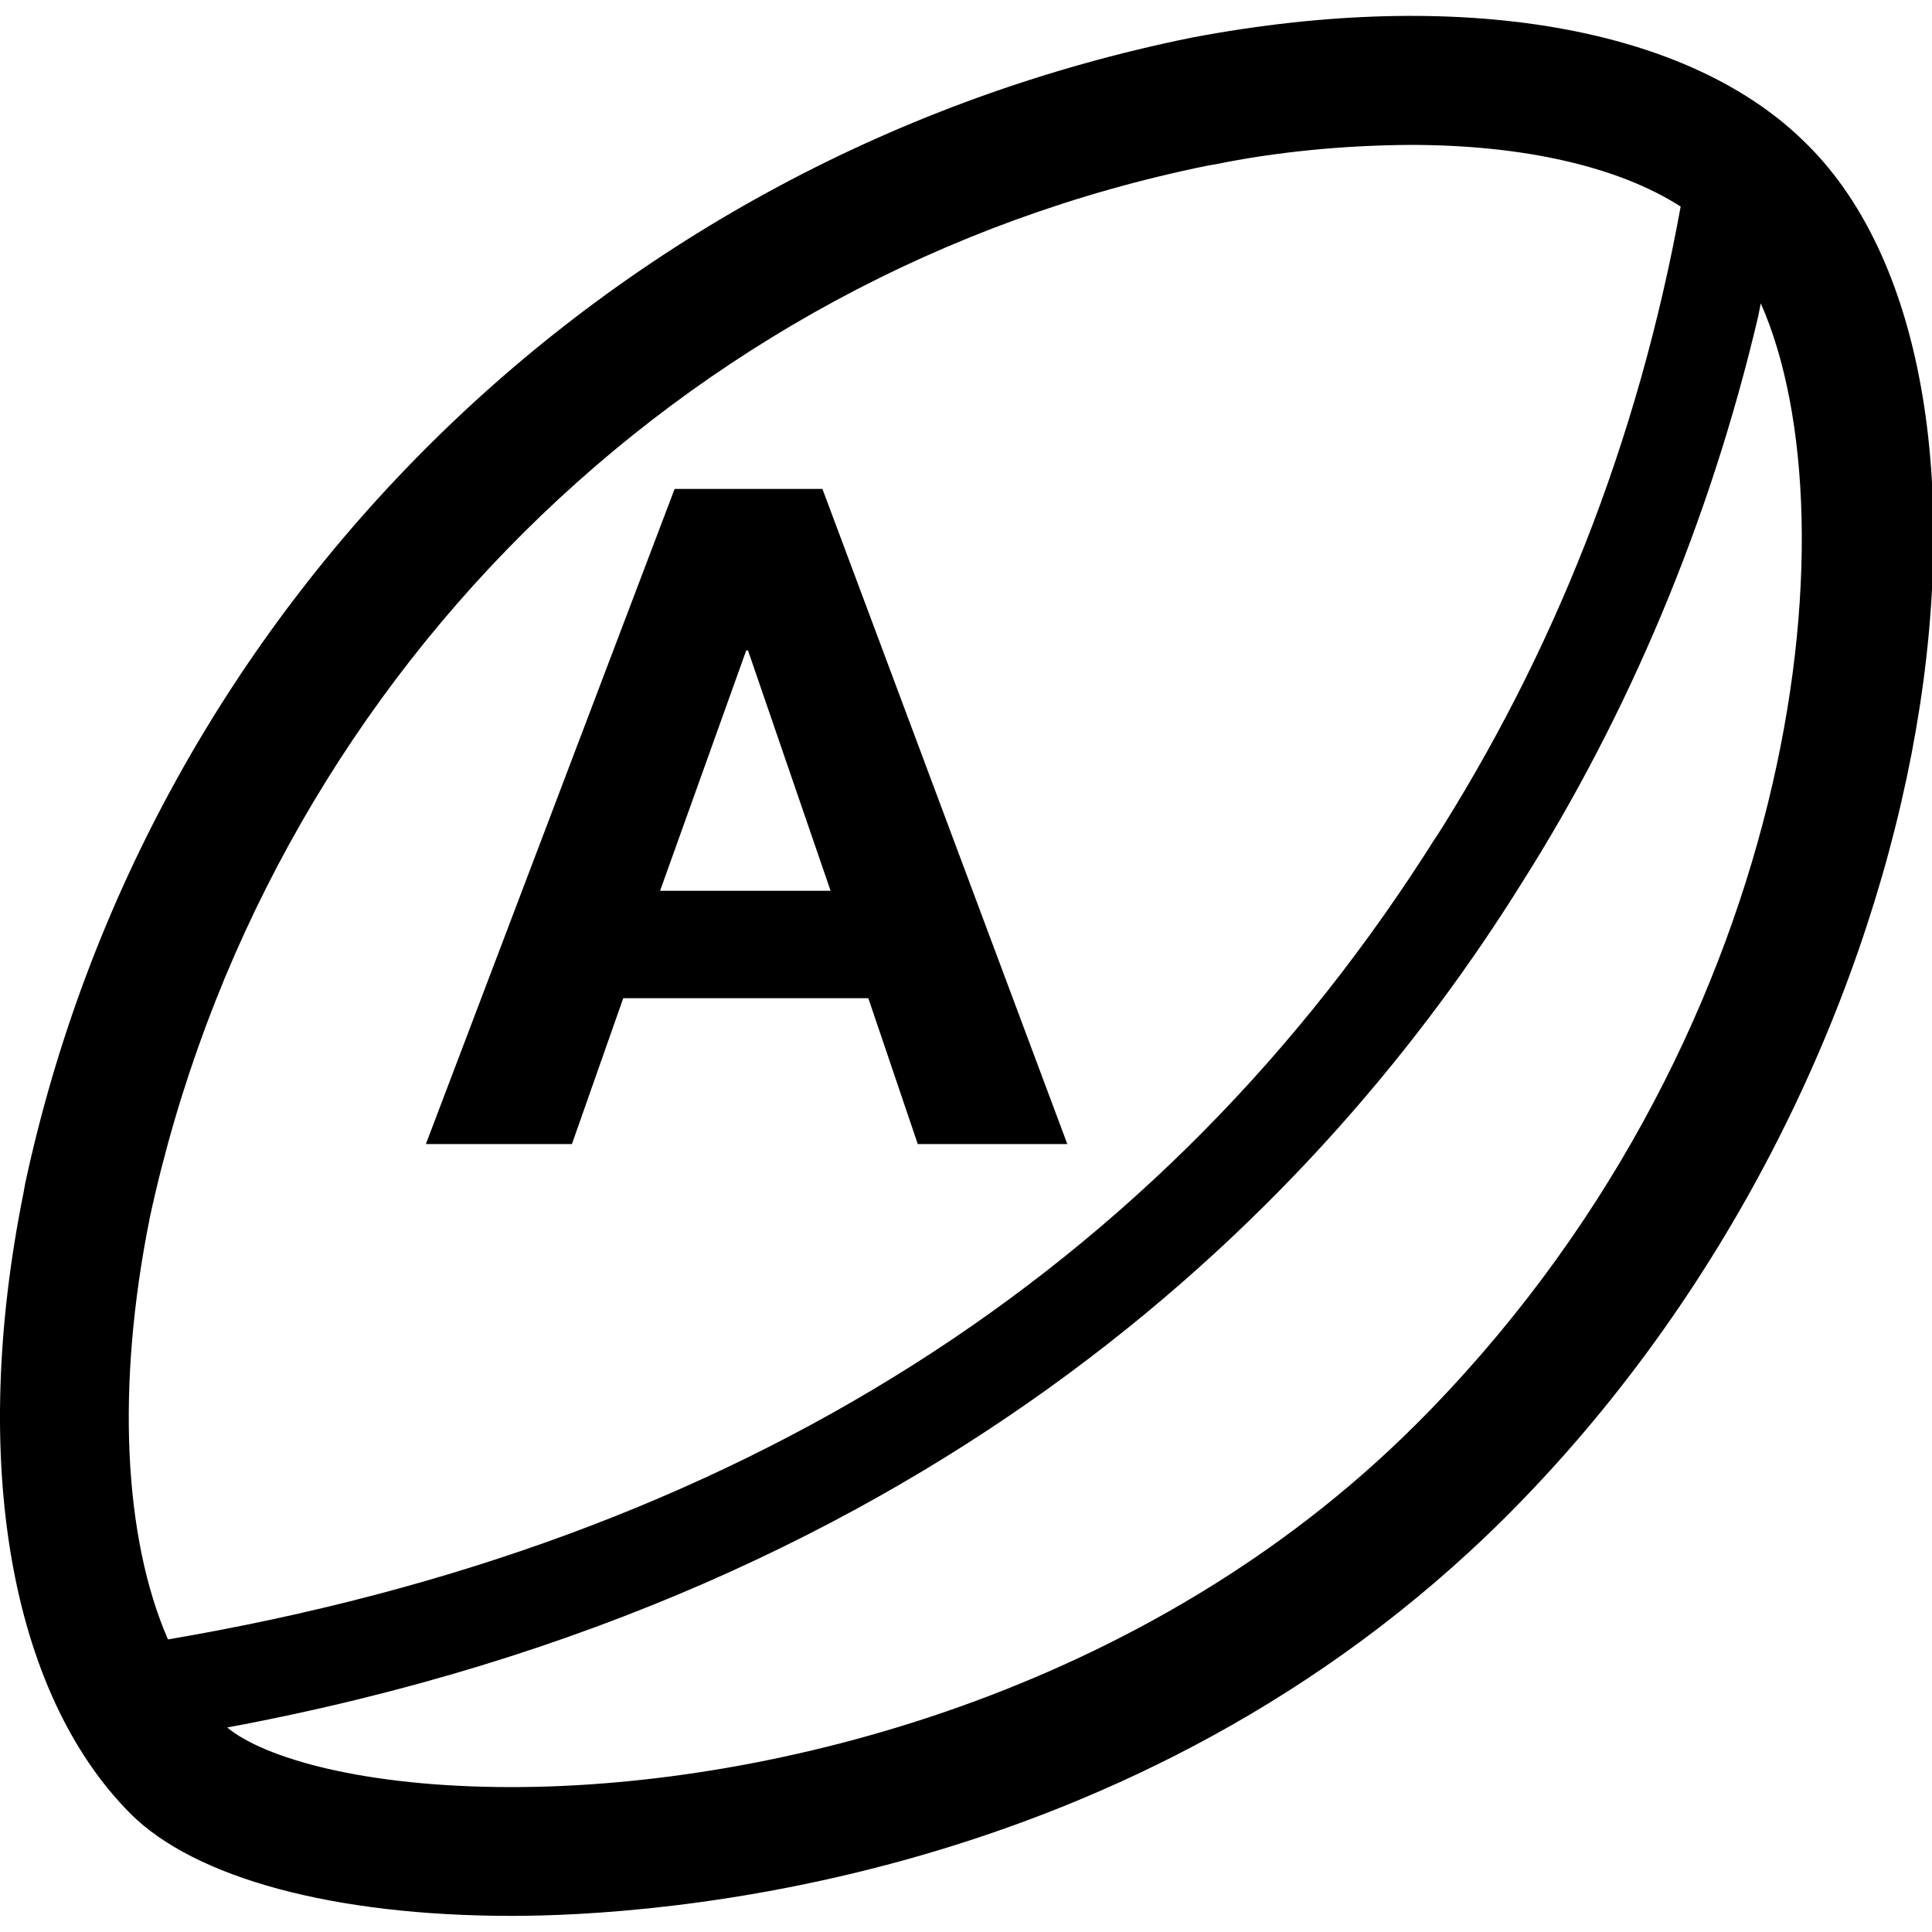 <!-- Generated by IcoMoon.io -->
<svg version="1.1" xmlns="http://www.w3.org/2000/svg" width="32" height="32" viewBox="0 0 32 32">
<title>Iconos-app-codere-Expand_icon-australian_football</title>
<path d="M10.323 16.533h4.059l0.819 2.416h2.477l-4.056-10.851h-2.448l-4.12 10.851h2.419zM12.36 10.773h0.029l1.368 3.981h-2.824z"></path>
<path d="M29.939 2.4c-1.939-1.963-5.755-2.621-10.205-1.776-9.72 1.974-17.27 9.455-19.317 18.979l-0.029 0.162c-0.891 4.421-0.227 8.267 1.773 10.275 1.067 1.067 3.371 1.693 6.312 1.693 2.307 0 10.307-0.477 16.459-6.6 7.336-7.317 8.936-18.816 5.008-22.733zM2.477 20.187c1.902-8.838 8.791-15.663 17.516-17.442l0.145-0.025c0.964-0.197 2.076-0.313 3.213-0.32l0.006-0c1.867 0 3.44 0.355 4.48 1.021-0.713 3.925-2.119 7.421-4.096 10.517l0.070-0.117c-4.547 7.259-11.621 11.733-21.029 13.333-0.733-1.685-0.861-4.192-0.304-6.968zM23.424 23.621c-4.427 4.408-10.624 5.979-14.952 5.979-2.456 0-4.099-0.483-4.709-0.987 11.875-2.213 18.208-8.8 21.443-13.989 1.749-2.759 3.113-5.965 3.916-9.388l0.042-0.212c1.613 3.651 0.603 12.283-5.739 18.597z"></path>
</svg>
